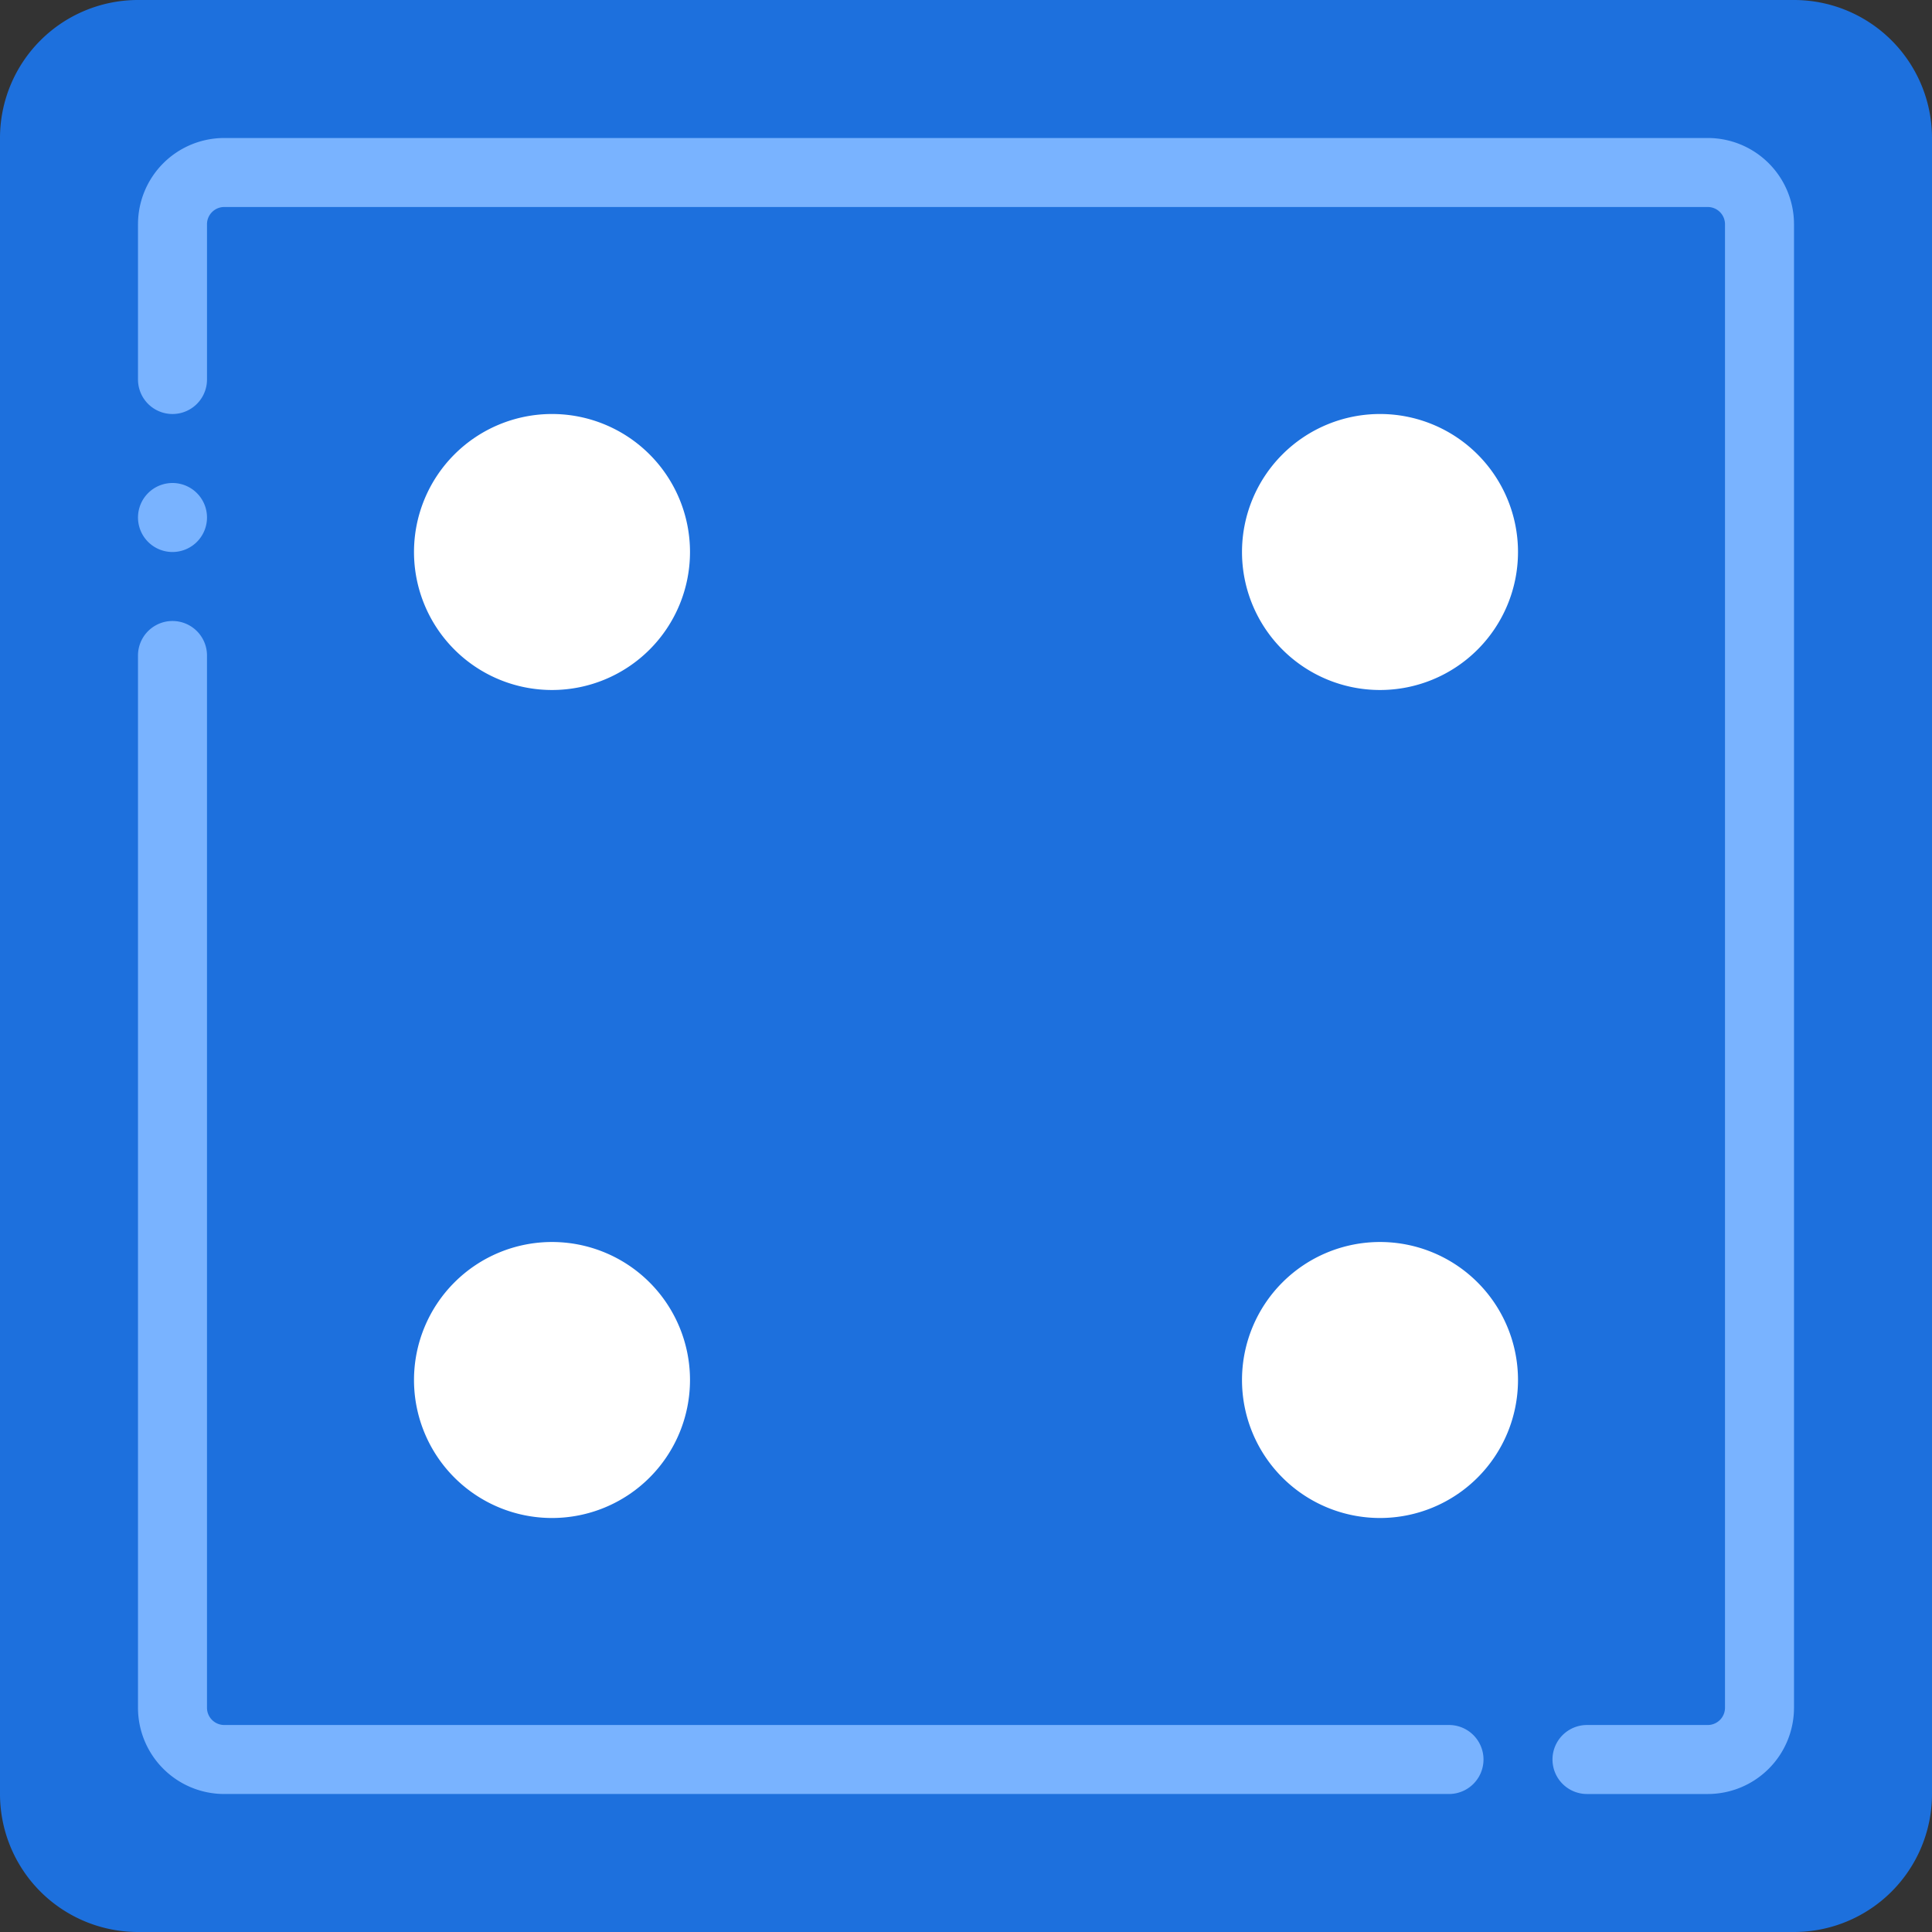 <svg xmlns="http://www.w3.org/2000/svg" viewBox="0 0 512 512">
  <rect x="0" y="0" width="512" height="512" fill="#333333" stroke="none"/>
  <defs>
    <style>
      .cls-1 {
        fill: #1d70dd;
      }

      .cls-2 {
        fill: #79b3ff;
      }

      .cls-3 {
        fill: #fff;
      }
    </style>
  </defs>
  <g id="_03" data-name="03" transform="translate(885 1185)">
    <path id="Path_14" data-name="Path 14" class="cls-1" d="M475.429,512H36.571A36.573,36.573,0,0,1,0,475.429V36.571A36.573,36.573,0,0,1,36.571,0H475.428A36.573,36.573,0,0,1,512,36.571V475.428A36.573,36.573,0,0,1,475.429,512" transform="translate(-885 -1185)"/>
    <g id="Group_5" data-name="Group 5" transform="translate(-885 -1185)">
      <path id="Path_15" data-name="Path 15" class="cls-2" d="M59.426,457.143a4.576,4.576,0,0,1-4.571-4.571V173.714a9.143,9.143,0,1,0-18.286,0V452.571a22.862,22.862,0,0,0,22.857,22.857H384a9.143,9.143,0,0,0,0-18.286H59.426Z"/>
      <path id="Path_16" data-name="Path 16" class="cls-2" d="M54.857,59.43a4.57,4.57,0,0,1,4.571-4.571H452.571a4.57,4.57,0,0,1,4.571,4.571V452.573a4.576,4.576,0,0,1-4.571,4.571h-32a9.143,9.143,0,0,0,0,18.286h32a22.862,22.862,0,0,0,22.857-22.857V59.43a22.856,22.856,0,0,0-22.857-22.857H59.429A22.856,22.856,0,0,0,36.572,59.43v41.143a9.143,9.143,0,1,0,18.286,0V59.43Z"/>
      <path id="Path_17" data-name="Path 17" class="cls-2" d="M54.857,137.143a9.143,9.143,0,1,0-9.143,9.143,9.146,9.146,0,0,0,9.143-9.143"/>
    </g>
    <g id="Group_6" data-name="Group 6" transform="translate(-885 -1185)">
      <path id="Path_18" data-name="Path 18" class="cls-3" d="M182.857,146.286a36.571,36.571,0,1,0-36.571,36.571,36.572,36.572,0,0,0,36.571-36.571"/>
      <path id="Path_19" data-name="Path 19" class="cls-3" d="M402.286,146.286a36.571,36.571,0,1,0-36.571,36.571,36.572,36.572,0,0,0,36.571-36.571"/>
      <path id="Path_20" data-name="Path 20" class="cls-3" d="M402.286,365.714a36.571,36.571,0,1,0-36.571,36.571,36.572,36.572,0,0,0,36.571-36.571"/>
      <path id="Path_21" data-name="Path 21" class="cls-3" d="M182.857,365.714a36.571,36.571,0,1,0-36.571,36.571,36.572,36.572,0,0,0,36.571-36.571"/>
    </g>
  </g>
</svg>
